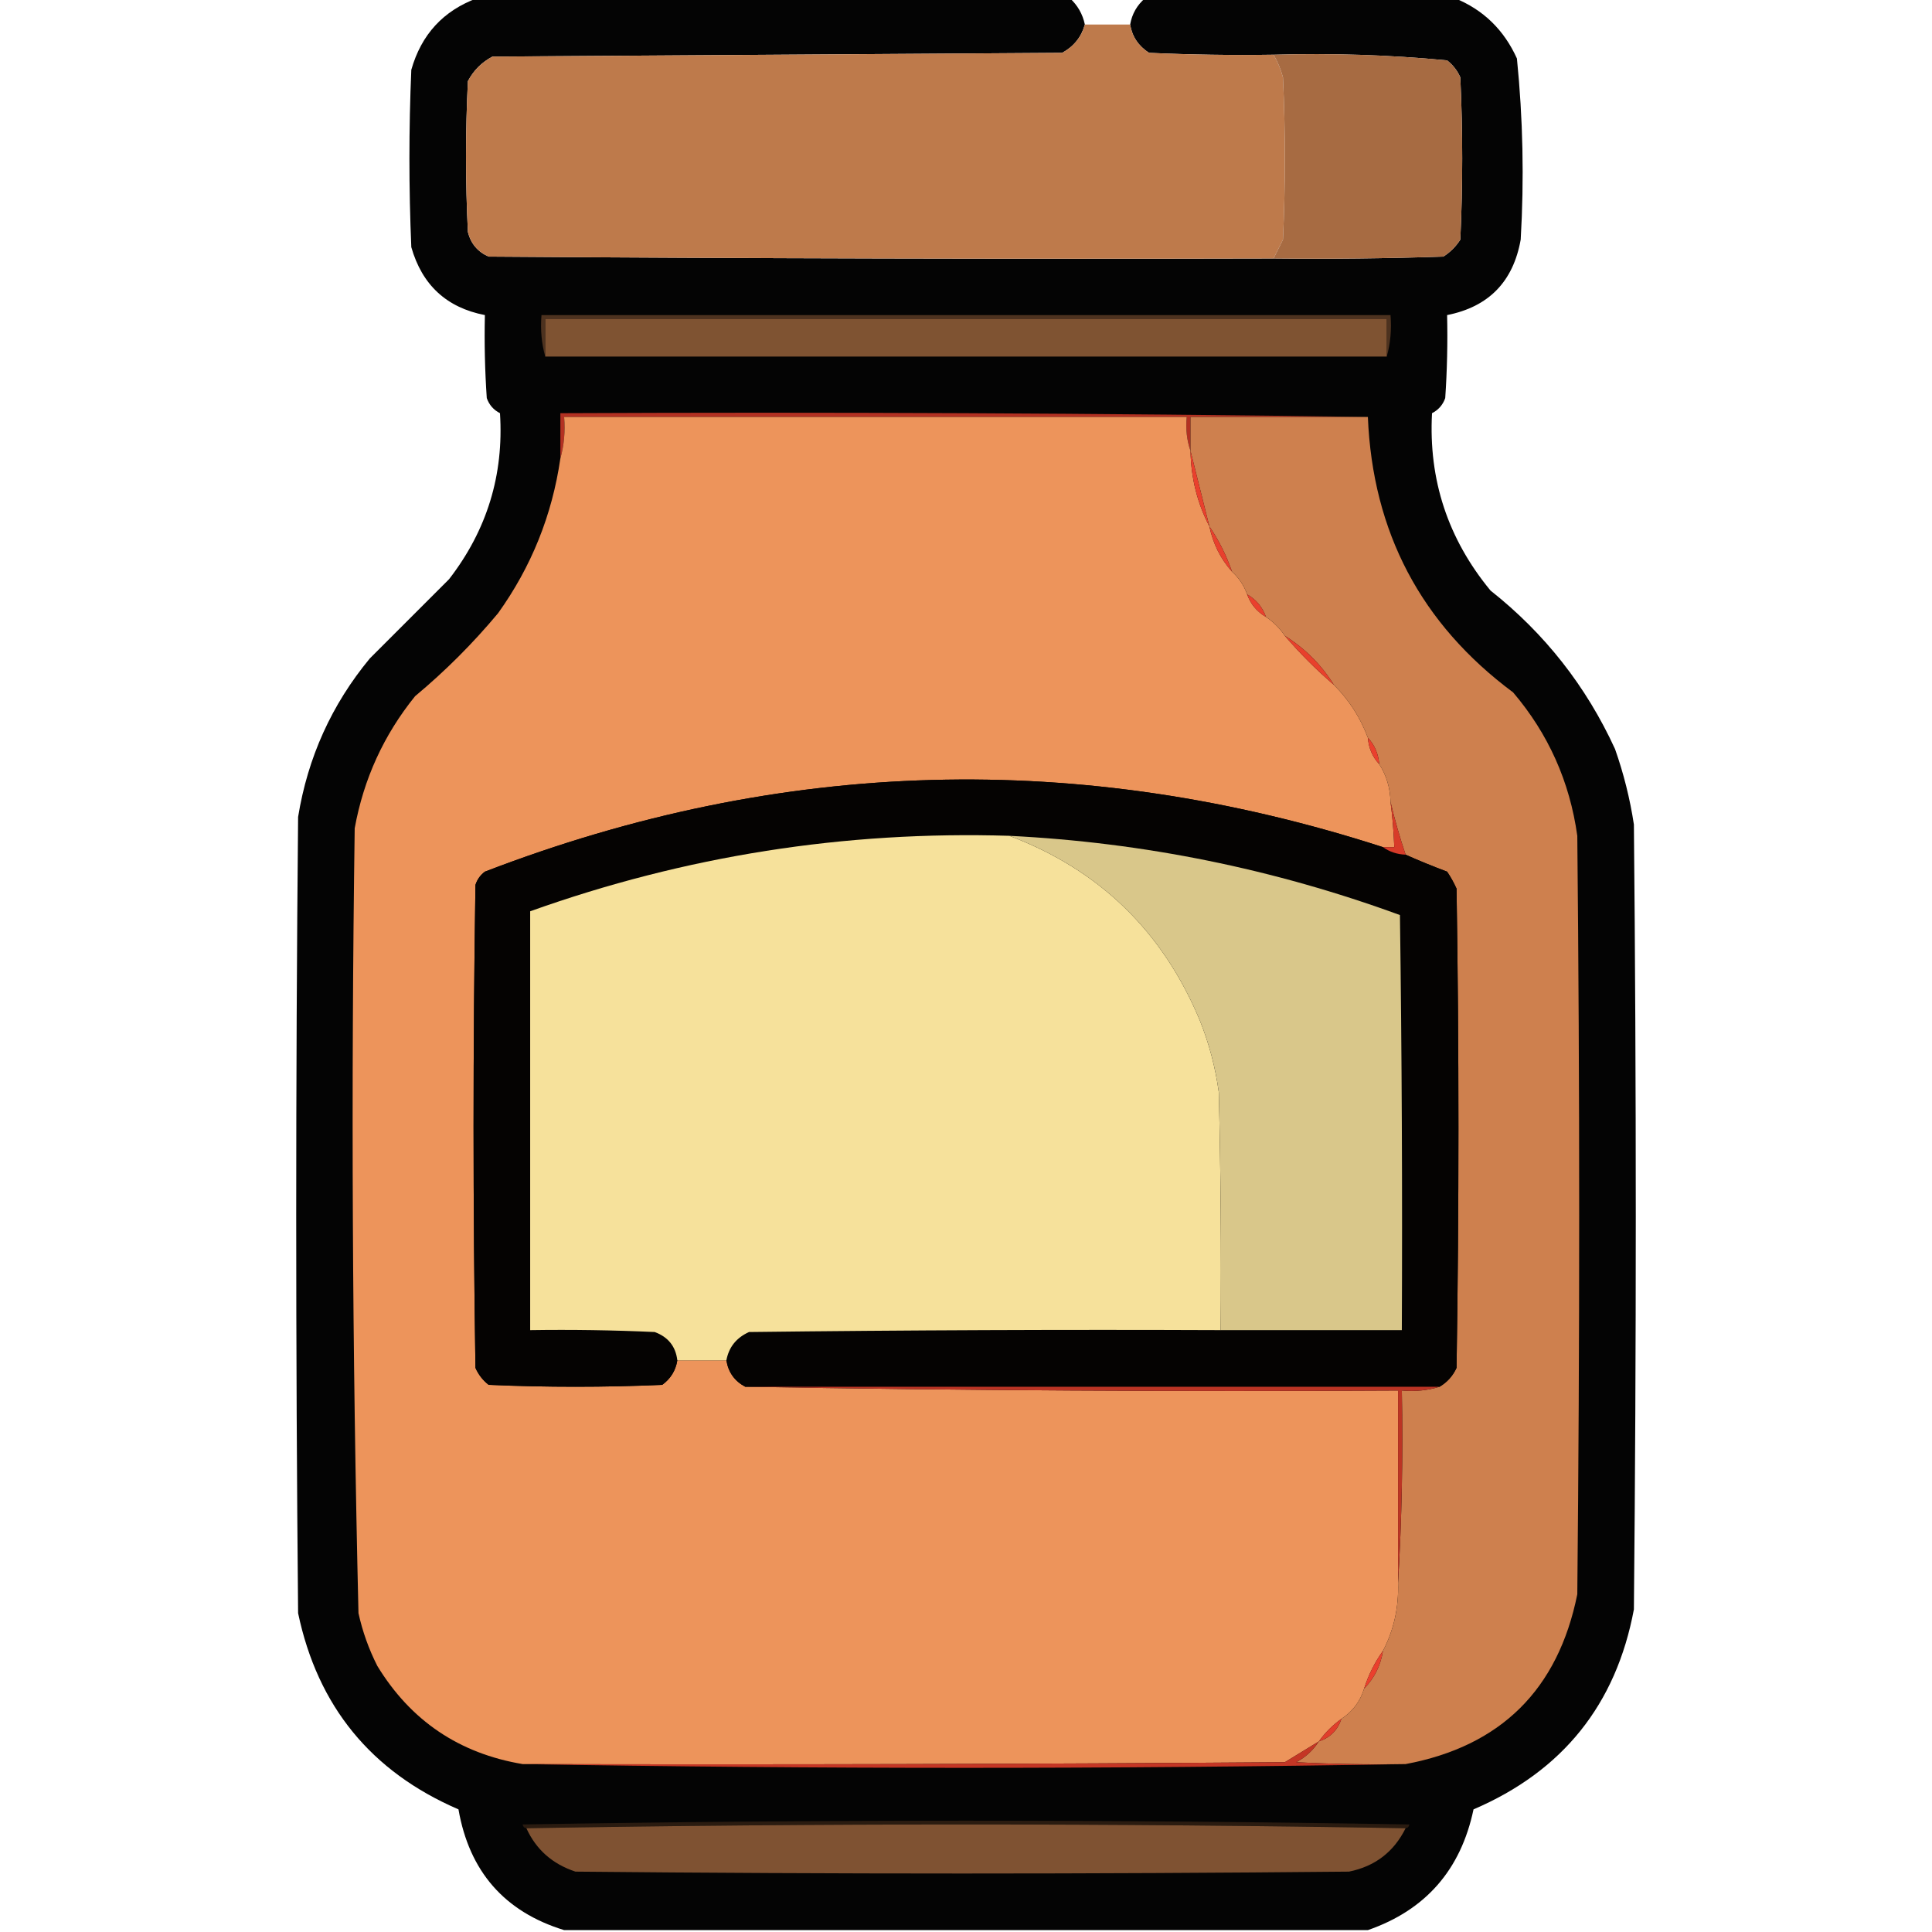 <?xml version="1.0" encoding="UTF-8"?>
<!DOCTYPE svg PUBLIC "-//W3C//DTD SVG 1.1//EN" "http://www.w3.org/Graphics/SVG/1.1/DTD/svg11.dtd">
<svg xmlns="http://www.w3.org/2000/svg" version="1.1" width="512px" height="512px" style="shape-rendering:geometricPrecision; text-rendering:geometricPrecision; image-rendering:optimizeQuality; fill-rule:evenodd; clip-rule:evenodd" xmlns:xlink="http://www.w3.org/1999/xlink">
<g><path style="opacity:0.984" fill="#010000" d="M 126.5,-0.5 C 178.833,-0.5 231.167,-0.5 283.5,-0.5C 285.578,1.39 286.911,3.724 287.5,6.5C 286.59,9.793 284.59,12.293 281.5,14C 231.167,14.333 180.833,14.667 130.5,15C 127.667,16.5 125.5,18.667 124,21.5C 123.333,34.833 123.333,48.167 124,61.5C 124.786,64.583 126.619,66.749 129.5,68C 198.833,68.5 268.166,68.667 337.5,68.5C 352.504,68.667 367.504,68.5 382.5,68C 384.333,66.833 385.833,65.333 387,63.5C 387.667,49.167 387.667,34.833 387,20.5C 386.215,18.714 385.049,17.214 383.5,16C 368.238,14.548 352.905,14.048 337.5,14.5C 326.495,14.666 315.495,14.5 304.5,14C 301.676,12.164 300.01,9.664 299.5,6.5C 299.998,3.674 301.331,1.34 303.5,-0.5C 330.833,-0.5 358.167,-0.5 385.5,-0.5C 393.062,2.56 398.562,7.893 402,15.5C 403.605,31.446 403.938,47.446 403,63.5C 401.02,74.646 394.52,81.312 383.5,83.5C 383.666,90.841 383.5,98.174 383,105.5C 382.363,107.303 381.197,108.636 379.5,109.5C 378.549,127.147 383.716,142.814 395,156.5C 409.371,167.868 420.371,181.868 428,198.5C 430.294,205.01 431.961,211.677 433,218.5C 433.667,287.833 433.667,357.167 433,426.5C 428.288,451.716 414.121,469.382 390.5,479.5C 387.13,495.528 377.797,506.195 362.5,511.5C 291.5,511.5 220.5,511.5 149.5,511.5C 133.709,506.642 124.376,495.976 121.5,479.5C 98.354,469.52 84.188,452.186 79,427.5C 78.333,357.167 78.333,286.833 79,216.5C 81.56,200.718 87.894,186.718 98,174.5C 105.054,167.446 112.054,160.446 119,153.5C 129.055,140.505 133.555,125.838 132.5,109.5C 130.803,108.636 129.637,107.303 129,105.5C 128.5,98.174 128.334,90.841 128.5,83.5C 118.361,81.531 111.861,75.531 109,65.5C 108.333,49.833 108.333,34.167 109,18.5C 111.66,9.138 117.493,2.805 126.5,-0.5 Z"/></g>
<g><path style="opacity:0.999" fill="#be7a4b" d="M 287.5,6.5 C 291.5,6.5 295.5,6.5 299.5,6.5C 300.01,9.664 301.676,12.164 304.5,14C 315.495,14.5 326.495,14.666 337.5,14.5C 338.594,16.359 339.427,18.359 340,20.5C 340.667,34.833 340.667,49.167 340,63.5C 339.153,65.193 338.32,66.86 337.5,68.5C 268.166,68.667 198.833,68.5 129.5,68C 126.619,66.749 124.786,64.583 124,61.5C 123.333,48.167 123.333,34.833 124,21.5C 125.5,18.667 127.667,16.5 130.5,15C 180.833,14.667 231.167,14.333 281.5,14C 284.59,12.293 286.59,9.793 287.5,6.5 Z"/></g>
<g><path style="opacity:1" fill="#a76b42" d="M 337.5,14.5 C 352.905,14.048 368.238,14.548 383.5,16C 385.049,17.214 386.215,18.714 387,20.5C 387.667,34.833 387.667,49.167 387,63.5C 385.833,65.333 384.333,66.833 382.5,68C 367.504,68.5 352.504,68.667 337.5,68.5C 338.32,66.86 339.153,65.193 340,63.5C 340.667,49.167 340.667,34.833 340,20.5C 339.427,18.359 338.594,16.359 337.5,14.5 Z"/></g>
<g><path style="opacity:1" fill="#4d321f" d="M 367.5,94.5 C 367.5,91.167 367.5,87.833 367.5,84.5C 293.167,84.5 218.833,84.5 144.5,84.5C 144.5,87.833 144.5,91.167 144.5,94.5C 143.518,91.038 143.185,87.371 143.5,83.5C 218.5,83.5 293.5,83.5 368.5,83.5C 368.815,87.371 368.482,91.038 367.5,94.5 Z"/></g>
<g><path style="opacity:1" fill="#7f5332" d="M 367.5,94.5 C 293.167,94.5 218.833,94.5 144.5,94.5C 144.5,91.167 144.5,87.833 144.5,84.5C 218.833,84.5 293.167,84.5 367.5,84.5C 367.5,87.833 367.5,91.167 367.5,94.5 Z"/></g>
<g><path style="opacity:1" fill="#b33122" d="M 362.5,110.5 C 346.833,110.5 331.167,110.5 315.5,110.5C 315.5,113.5 315.5,116.5 315.5,119.5C 314.523,116.713 314.19,113.713 314.5,110.5C 259.5,110.5 204.5,110.5 149.5,110.5C 149.815,114.371 149.482,118.038 148.5,121.5C 148.5,117.5 148.5,113.5 148.5,109.5C 220.002,109.167 291.335,109.501 362.5,110.5 Z"/></g>
<g><path style="opacity:1" fill="#ed945b" d="M 315.5,119.5 C 315.624,126.663 317.291,133.33 320.5,139.5C 321.46,144.086 323.46,148.086 326.5,151.5C 328.326,153.147 329.66,155.147 330.5,157.5C 331.419,160.089 333.086,162.089 335.5,163.5C 337.5,164.833 339.167,166.5 340.5,168.5C 344.5,173.167 348.833,177.5 353.5,181.5C 357.494,185.479 360.494,190.145 362.5,195.5C 362.707,198.241 363.707,200.574 365.5,202.5C 367.41,205.452 368.41,208.786 368.5,212.5C 369.021,216.481 369.354,220.481 369.5,224.5C 368.5,224.5 367.5,224.5 366.5,224.5C 286.394,198.603 207.061,200.77 128.5,231C 127.299,231.903 126.465,233.069 126,234.5C 125.333,277.167 125.333,319.833 126,362.5C 126.785,364.286 127.951,365.786 129.5,367C 144.833,367.667 160.167,367.667 175.5,367C 177.734,365.362 179.067,363.195 179.5,360.5C 183.833,360.5 188.167,360.5 192.5,360.5C 193.01,363.674 194.677,366.008 197.5,367.5C 254.998,368.499 312.664,368.832 370.5,368.5C 370.5,385.5 370.5,402.5 370.5,419.5C 370.714,425.964 369.381,431.964 366.5,437.5C 364.326,440.515 362.659,443.849 361.5,447.5C 360.471,450.891 358.471,453.557 355.5,455.5C 353.167,457.167 351.167,459.167 349.5,461.5C 346.556,463.311 343.556,465.144 340.5,467C 273.167,467.5 205.834,467.667 138.5,467.5C 121.692,464.682 108.859,456.015 100,441.5C 97.734,437.034 96.067,432.368 95,427.5C 93.353,358.197 93.02,288.864 94,219.5C 96.368,206.433 101.702,194.766 110,184.5C 118,177.833 125.333,170.5 132,162.5C 140.818,150.193 146.318,136.526 148.5,121.5C 149.482,118.038 149.815,114.371 149.5,110.5C 204.5,110.5 259.5,110.5 314.5,110.5C 314.19,113.713 314.523,116.713 315.5,119.5 Z"/></g>
<g><path style="opacity:1" fill="#ce804e" d="M 362.5,110.5 C 363.757,141.016 376.59,165.349 401,183.5C 410.327,194.464 415.994,207.13 418,221.5C 418.667,288.5 418.667,355.5 418,422.5C 412.899,447.768 397.732,462.768 372.5,467.5C 362.828,467.666 353.161,467.5 343.5,467C 345.996,465.669 347.996,463.836 349.5,461.5C 352.5,460.5 354.5,458.5 355.5,455.5C 358.471,453.557 360.471,450.891 361.5,447.5C 364.207,444.753 365.873,441.42 366.5,437.5C 369.381,431.964 370.714,425.964 370.5,419.5C 371.497,402.675 371.83,385.675 371.5,368.5C 375.042,368.813 378.375,368.479 381.5,367.5C 383.504,366.327 385.004,364.66 386,362.5C 386.667,320.167 386.667,277.833 386,235.5C 385.293,233.919 384.46,232.419 383.5,231C 379.693,229.572 376.026,228.072 372.5,226.5C 370.951,221.896 369.618,217.229 368.5,212.5C 368.41,208.786 367.41,205.452 365.5,202.5C 365.293,199.759 364.293,197.426 362.5,195.5C 360.494,190.145 357.494,185.479 353.5,181.5C 350.167,176.167 345.833,171.833 340.5,168.5C 339.167,166.5 337.5,164.833 335.5,163.5C 334.581,160.911 332.914,158.911 330.5,157.5C 329.66,155.147 328.326,153.147 326.5,151.5C 325.008,147.182 323.008,143.182 320.5,139.5C 318.806,132.724 317.139,126.057 315.5,119.5C 315.5,116.5 315.5,113.5 315.5,110.5C 331.167,110.5 346.833,110.5 362.5,110.5 Z"/></g>
<g><path style="opacity:1" fill="#e9402d" d="M 315.5,119.5 C 317.139,126.057 318.806,132.724 320.5,139.5C 317.291,133.33 315.624,126.663 315.5,119.5 Z"/></g>
<g><path style="opacity:1" fill="#e8402d" d="M 320.5,139.5 C 323.008,143.182 325.008,147.182 326.5,151.5C 323.46,148.086 321.46,144.086 320.5,139.5 Z"/></g>
<g><path style="opacity:1" fill="#ea402d" d="M 330.5,157.5 C 332.914,158.911 334.581,160.911 335.5,163.5C 333.086,162.089 331.419,160.089 330.5,157.5 Z"/></g>
<g><path style="opacity:1" fill="#e8402c" d="M 340.5,168.5 C 345.833,171.833 350.167,176.167 353.5,181.5C 348.833,177.5 344.5,173.167 340.5,168.5 Z"/></g>
<g><path style="opacity:1" fill="#ea402d" d="M 362.5,195.5 C 364.293,197.426 365.293,199.759 365.5,202.5C 363.707,200.574 362.707,198.241 362.5,195.5 Z"/></g>
<g><path style="opacity:1" fill="#050302" d="M 366.5,224.5 C 368.214,225.738 370.214,226.405 372.5,226.5C 376.026,228.072 379.693,229.572 383.5,231C 384.46,232.419 385.293,233.919 386,235.5C 386.667,277.833 386.667,320.167 386,362.5C 385.004,364.66 383.504,366.327 381.5,367.5C 320.167,367.5 258.833,367.5 197.5,367.5C 194.677,366.008 193.01,363.674 192.5,360.5C 193.143,357.012 195.143,354.512 198.5,353C 240.165,352.5 281.832,352.333 323.5,352.5C 339.5,352.5 355.5,352.5 371.5,352.5C 371.667,315.832 371.5,279.165 371,242.5C 337.586,230.273 303.086,223.273 267.5,221.5C 223.904,220.153 181.571,226.819 140.5,241.5C 140.5,278.5 140.5,315.5 140.5,352.5C 151.505,352.333 162.505,352.5 173.5,353C 177.062,354.308 179.062,356.808 179.5,360.5C 179.067,363.195 177.734,365.362 175.5,367C 160.167,367.667 144.833,367.667 129.5,367C 127.951,365.786 126.785,364.286 126,362.5C 125.333,319.833 125.333,277.167 126,234.5C 126.465,233.069 127.299,231.903 128.5,231C 207.061,200.77 286.394,198.603 366.5,224.5 Z"/></g>
<g><path style="opacity:1" fill="#f6e19b" d="M 267.5,221.5 C 291.323,230.487 308.156,246.821 318,270.5C 320.449,276.63 322.116,282.963 323,289.5C 323.5,310.497 323.667,331.497 323.5,352.5C 281.832,352.333 240.165,352.5 198.5,353C 195.143,354.512 193.143,357.012 192.5,360.5C 188.167,360.5 183.833,360.5 179.5,360.5C 179.062,356.808 177.062,354.308 173.5,353C 162.505,352.5 151.505,352.333 140.5,352.5C 140.5,315.5 140.5,278.5 140.5,241.5C 181.571,226.819 223.904,220.153 267.5,221.5 Z"/></g>
<g><path style="opacity:1" fill="#d9c78a" d="M 267.5,221.5 C 303.086,223.273 337.586,230.273 371,242.5C 371.5,279.165 371.667,315.832 371.5,352.5C 355.5,352.5 339.5,352.5 323.5,352.5C 323.667,331.497 323.5,310.497 323,289.5C 322.116,282.963 320.449,276.63 318,270.5C 308.156,246.821 291.323,230.487 267.5,221.5 Z"/></g>
<g><path style="opacity:1" fill="#d73b29" d="M 368.5,212.5 C 369.618,217.229 370.951,221.896 372.5,226.5C 370.214,226.405 368.214,225.738 366.5,224.5C 367.5,224.5 368.5,224.5 369.5,224.5C 369.354,220.481 369.021,216.481 368.5,212.5 Z"/></g>
<g><path style="opacity:1" fill="#bc3424" d="M 197.5,367.5 C 258.833,367.5 320.167,367.5 381.5,367.5C 378.375,368.479 375.042,368.813 371.5,368.5C 371.83,385.675 371.497,402.675 370.5,419.5C 370.5,402.5 370.5,385.5 370.5,368.5C 312.664,368.832 254.998,368.499 197.5,367.5 Z"/></g>
<g><path style="opacity:1" fill="#ea402d" d="M 366.5,437.5 C 365.873,441.42 364.207,444.753 361.5,447.5C 362.659,443.849 364.326,440.515 366.5,437.5 Z"/></g>
<g><path style="opacity:1" fill="#e03e2b" d="M 355.5,455.5 C 354.5,458.5 352.5,460.5 349.5,461.5C 351.167,459.167 353.167,457.167 355.5,455.5 Z"/></g>
<g><path style="opacity:1" fill="#c43625" d="M 349.5,461.5 C 347.996,463.836 345.996,465.669 343.5,467C 353.161,467.5 362.828,467.666 372.5,467.5C 294.5,468.833 216.5,468.833 138.5,467.5C 205.834,467.667 273.167,467.5 340.5,467C 343.556,465.144 346.556,463.311 349.5,461.5 Z"/></g>
<g><path style="opacity:1" fill="#2a1b10" d="M 372.5,484.5 C 294.833,483.167 217.167,483.167 139.5,484.5C 138.957,484.44 138.624,484.107 138.5,483.5C 216.833,482.167 295.167,482.167 373.5,483.5C 373.376,484.107 373.043,484.44 372.5,484.5 Z"/></g>
<g><path style="opacity:1" fill="#7f5232" d="M 372.5,484.5 C 369.392,490.772 364.392,494.605 357.5,496C 289.167,496.667 220.833,496.667 152.5,496C 146.392,493.98 142.059,490.147 139.5,484.5C 217.167,483.167 294.833,483.167 372.5,484.5 Z"/></g>
</svg>
